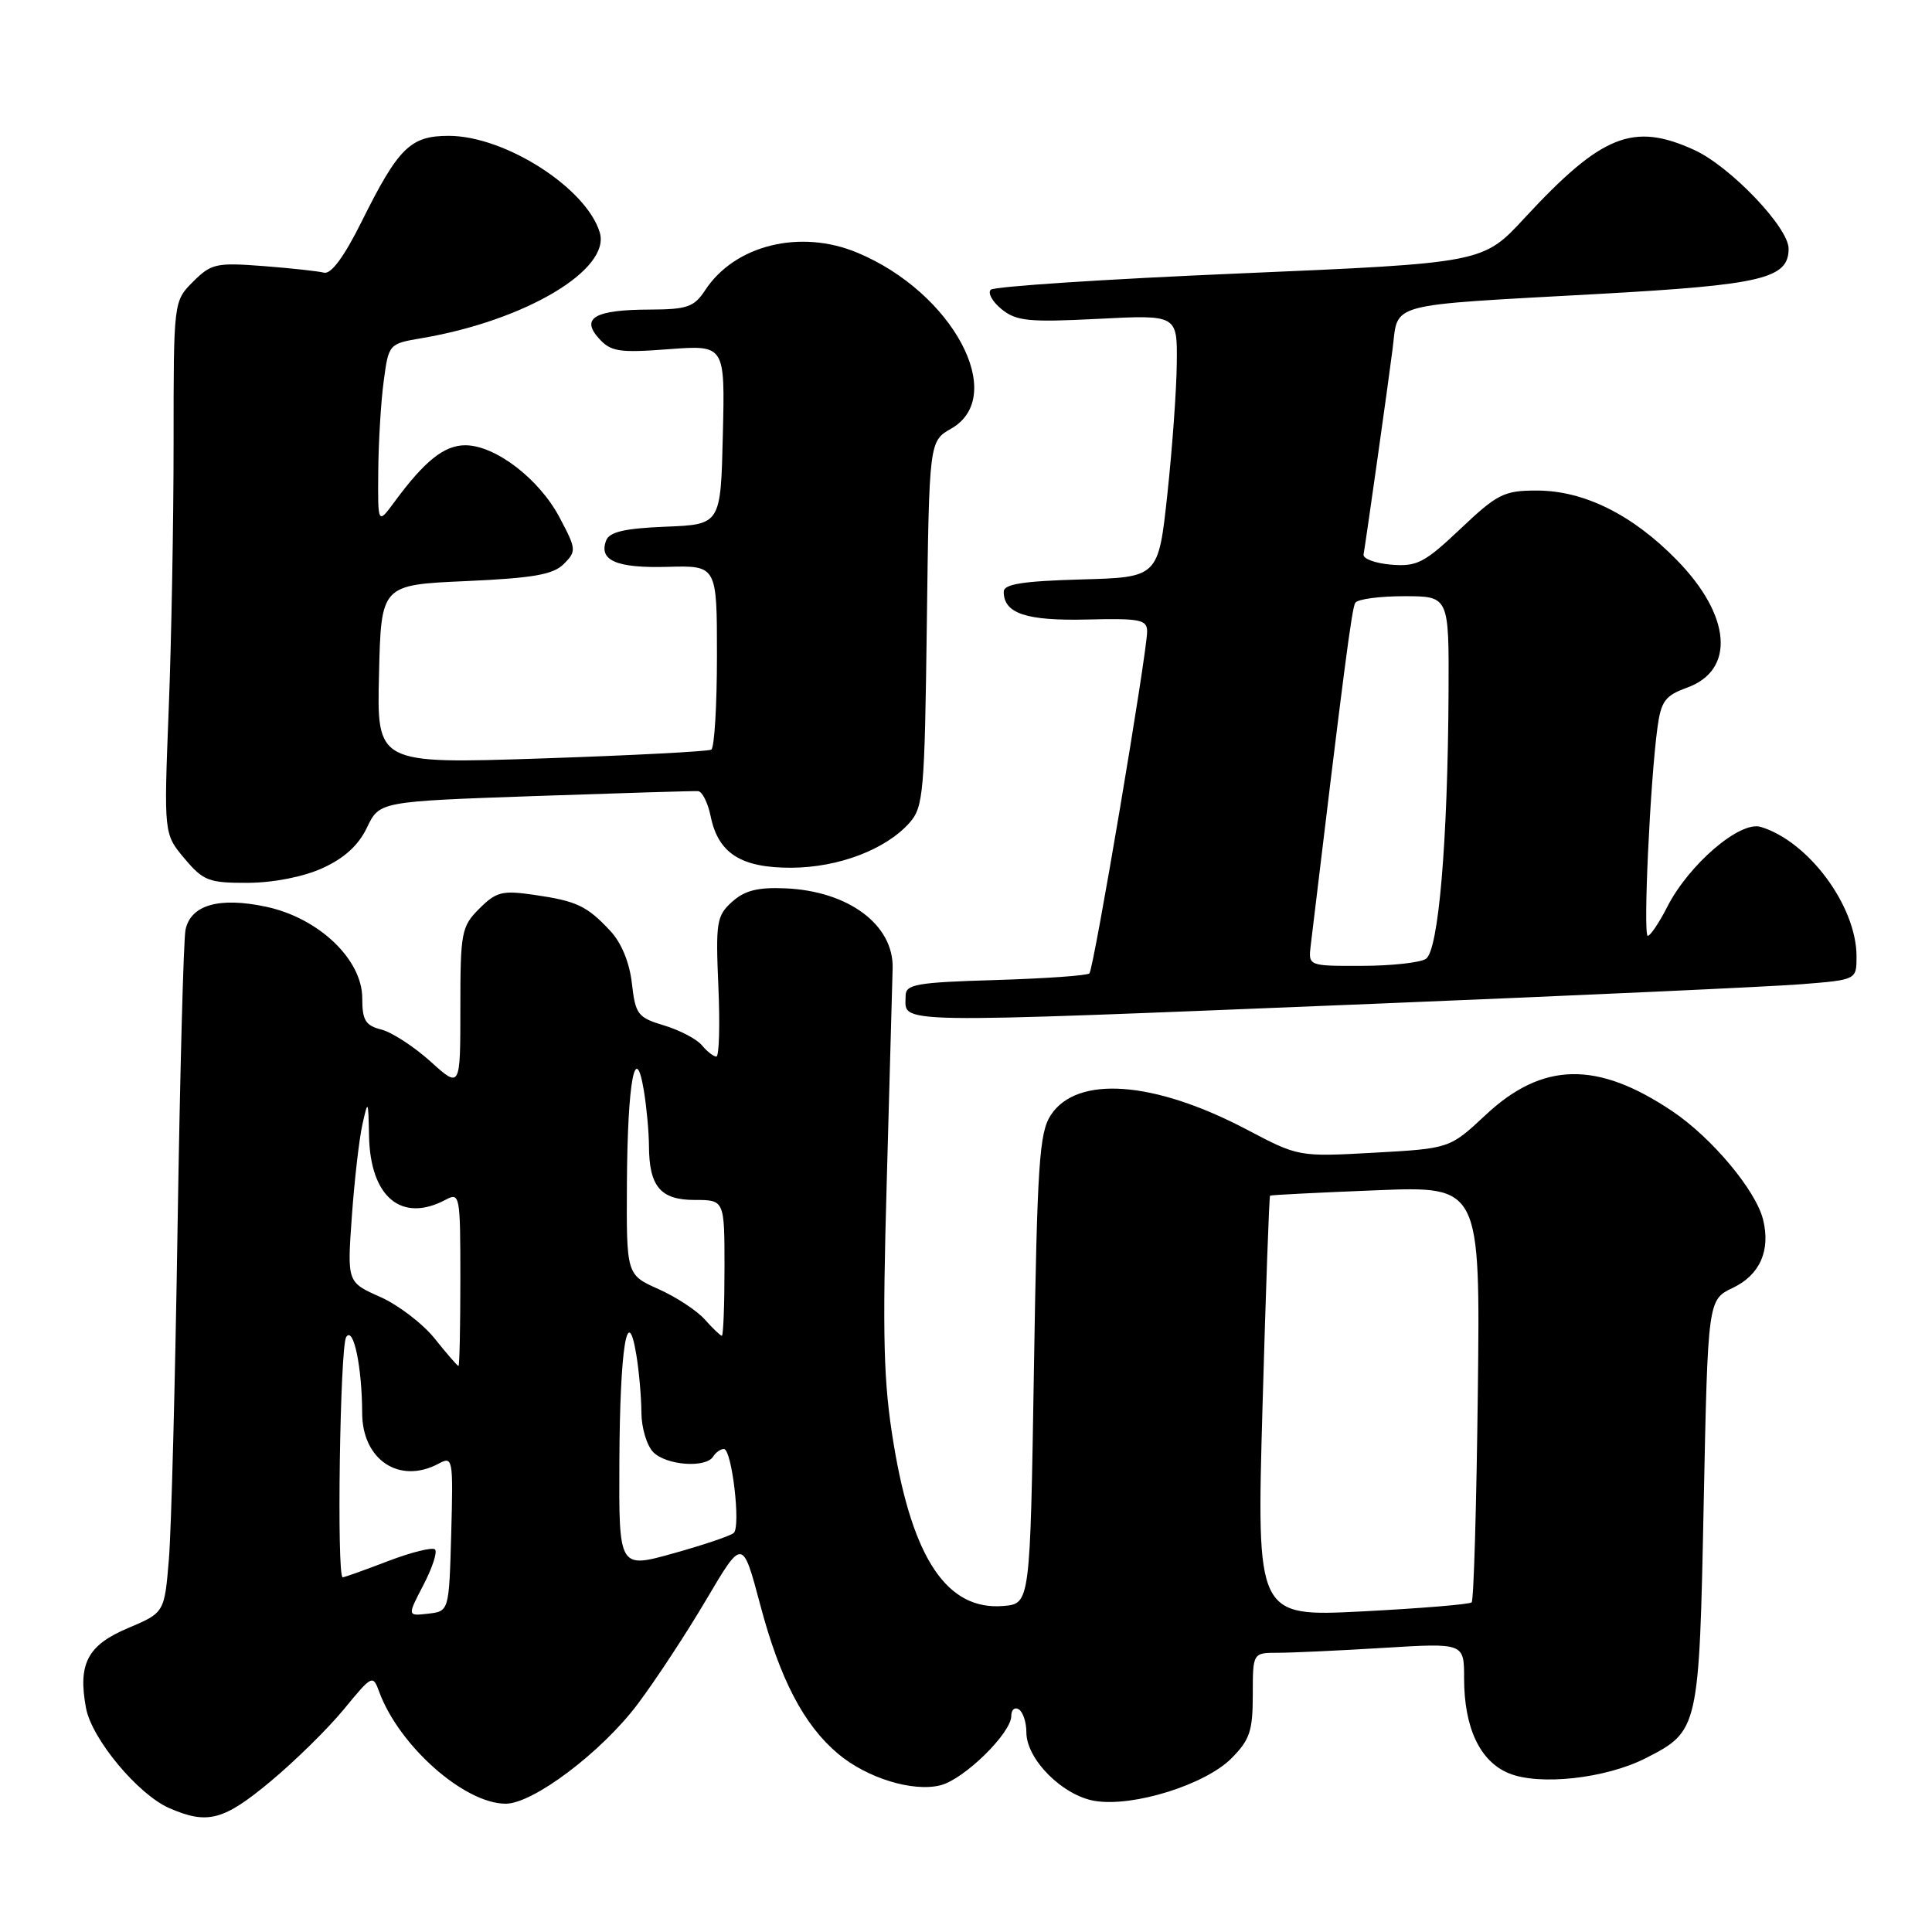 <?xml version="1.0" encoding="UTF-8" standalone="no"?>
<!DOCTYPE svg PUBLIC "-//W3C//DTD SVG 1.1//EN" "http://www.w3.org/Graphics/SVG/1.1/DTD/svg11.dtd" >
<svg xmlns="http://www.w3.org/2000/svg" xmlns:xlink="http://www.w3.org/1999/xlink" version="1.1" viewBox="0 0 256 256">
 <g >
 <path fill="currentColor"
d=" M 35.83 236.06 C 39.10 233.34 43.48 229.03 45.58 226.47 C 49.29 221.95 49.41 221.88 50.24 224.16 C 52.87 231.33 61.53 239.00 67.01 239.00 C 70.65 239.00 79.71 232.16 84.48 225.82 C 86.85 222.67 90.95 216.43 93.59 211.95 C 98.39 203.82 98.39 203.82 100.73 212.63 C 103.35 222.52 106.51 228.56 111.03 232.37 C 114.86 235.60 120.96 237.48 124.61 236.56 C 127.74 235.78 134.00 229.65 134.00 227.37 C 134.00 226.55 134.45 226.16 135.00 226.50 C 135.55 226.84 136.00 228.21 136.00 229.54 C 136.00 233.14 140.84 237.96 145.12 238.64 C 150.20 239.45 159.66 236.49 163.15 233.01 C 165.60 230.55 166.00 229.38 166.00 224.58 C 166.00 219.00 166.00 219.00 169.34 219.00 C 171.18 219.00 177.48 218.71 183.34 218.35 C 194.00 217.70 194.00 217.70 194.00 222.38 C 194.00 228.93 196.09 233.38 199.91 234.96 C 203.95 236.64 212.77 235.67 218.06 232.97 C 225.10 229.38 225.15 229.18 225.75 199.13 C 226.30 172.23 226.30 172.23 229.62 170.64 C 233.20 168.94 234.64 165.67 233.61 161.58 C 232.64 157.70 226.83 150.77 221.62 147.26 C 211.63 140.54 204.40 140.68 196.85 147.74 C 192.10 152.18 192.10 152.18 182.09 152.74 C 172.07 153.29 172.07 153.29 165.18 149.66 C 152.91 143.21 142.71 142.46 139.24 147.75 C 137.71 150.09 137.44 154.16 137.00 181.45 C 136.50 212.50 136.50 212.50 132.95 212.80 C 125.54 213.42 120.93 206.61 118.41 191.31 C 117.06 183.16 116.91 177.28 117.50 156.50 C 117.89 142.75 118.24 130.05 118.28 128.27 C 118.41 122.53 112.41 118.07 104.08 117.71 C 100.41 117.55 98.67 117.99 97.00 119.50 C 94.95 121.35 94.82 122.20 95.19 130.75 C 95.41 135.84 95.29 140.00 94.92 140.00 C 94.55 140.00 93.69 139.33 93.00 138.50 C 92.32 137.68 90.07 136.50 88.00 135.88 C 84.51 134.83 84.20 134.43 83.73 130.31 C 83.42 127.55 82.34 124.92 80.87 123.35 C 77.76 120.02 76.42 119.39 70.76 118.57 C 66.55 117.96 65.75 118.16 63.51 120.40 C 61.14 122.77 61.00 123.52 61.00 133.57 C 61.00 144.23 61.00 144.23 57.03 140.64 C 54.84 138.67 51.91 136.77 50.53 136.42 C 48.43 135.89 48.00 135.19 48.00 132.27 C 48.00 127.13 42.24 121.64 35.27 120.15 C 29.04 118.82 25.27 119.90 24.58 123.21 C 24.32 124.47 23.85 142.15 23.53 162.50 C 23.22 182.85 22.70 202.69 22.38 206.60 C 21.79 213.69 21.79 213.69 16.94 215.74 C 11.59 218.00 10.30 220.47 11.40 226.34 C 12.17 230.43 18.29 237.78 22.44 239.59 C 27.50 241.79 29.62 241.23 35.83 236.06 Z  M 182.00 133.01 C 209.23 131.90 234.76 130.73 238.75 130.41 C 246.00 129.83 246.00 129.83 246.00 126.73 C 246.00 120.07 239.65 111.49 233.31 109.57 C 230.56 108.73 223.79 114.53 220.91 120.18 C 219.84 122.28 218.68 124.00 218.34 124.00 C 217.70 124.00 218.65 103.55 219.62 96.42 C 220.10 92.90 220.64 92.17 223.54 91.12 C 229.96 88.80 229.40 81.59 222.21 74.23 C 216.32 68.19 209.88 65.00 203.62 65.00 C 199.29 65.00 198.41 65.44 193.52 70.07 C 188.74 74.59 187.76 75.10 184.33 74.82 C 182.23 74.64 180.58 74.04 180.68 73.47 C 181.07 71.18 183.90 51.15 184.52 46.28 C 185.32 39.99 183.29 40.53 212.00 38.94 C 233.50 37.74 237.00 36.91 237.00 32.95 C 237.00 30.14 229.27 22.05 224.50 19.87 C 216.40 16.17 212.24 17.84 202.00 28.90 C 196.50 34.85 196.50 34.85 164.28 36.23 C 146.56 36.98 131.71 37.96 131.28 38.39 C 130.85 38.82 131.50 39.99 132.73 40.98 C 134.67 42.55 136.32 42.72 145.48 42.25 C 156.00 41.71 156.00 41.71 155.93 48.11 C 155.90 51.62 155.33 59.45 154.68 65.50 C 153.49 76.50 153.49 76.50 143.24 76.78 C 135.48 77.00 133.00 77.40 133.00 78.41 C 133.00 81.29 135.98 82.28 144.02 82.09 C 151.07 81.92 152.00 82.10 152.00 83.67 C 152.00 86.50 144.93 128.41 144.35 128.98 C 144.07 129.27 138.47 129.66 131.92 129.86 C 121.43 130.17 120.00 130.42 120.00 131.94 C 120.00 135.71 116.74 135.65 182.00 133.01 Z  M 42.74 115.03 C 45.62 113.72 47.51 112.00 48.63 109.65 C 50.28 106.20 50.28 106.20 70.89 105.48 C 82.22 105.09 91.95 104.79 92.50 104.83 C 93.05 104.87 93.80 106.37 94.17 108.18 C 95.17 113.08 98.20 115.00 104.86 114.98 C 111.09 114.95 117.34 112.58 120.50 109.04 C 122.36 106.95 122.52 105.13 122.81 82.63 C 123.12 58.46 123.12 58.46 126.06 56.78 C 133.57 52.47 126.25 38.76 113.62 33.49 C 106.06 30.32 97.36 32.46 93.44 38.45 C 91.98 40.68 91.06 41.00 86.13 41.02 C 78.83 41.04 76.90 42.13 79.37 44.86 C 80.95 46.60 82.04 46.77 88.61 46.27 C 96.07 45.71 96.07 45.71 95.78 57.60 C 95.50 69.50 95.50 69.50 88.20 69.79 C 82.78 70.01 80.75 70.48 80.32 71.61 C 79.30 74.27 81.70 75.30 88.45 75.11 C 95.00 74.93 95.00 74.93 95.00 86.91 C 95.00 93.49 94.66 99.08 94.25 99.33 C 93.84 99.57 83.70 100.10 71.72 100.50 C 49.93 101.22 49.93 101.22 50.22 89.36 C 50.50 77.50 50.50 77.50 61.72 77.00 C 70.67 76.60 73.29 76.14 74.71 74.73 C 76.40 73.03 76.37 72.76 74.13 68.54 C 71.43 63.44 65.62 59.00 61.65 59.00 C 58.86 59.00 56.26 61.08 52.27 66.50 C 50.06 69.50 50.06 69.50 50.12 62.50 C 50.15 58.65 50.47 53.26 50.84 50.53 C 51.50 45.56 51.51 45.55 55.93 44.80 C 69.61 42.47 80.96 35.72 79.47 30.80 C 77.69 24.90 66.90 18.00 59.46 18.00 C 54.38 18.00 52.80 19.55 47.93 29.34 C 45.60 34.03 43.87 36.37 42.93 36.13 C 42.15 35.93 38.50 35.53 34.83 35.25 C 28.66 34.78 27.98 34.93 25.58 37.33 C 23.00 39.91 23.00 39.91 23.00 58.79 C 23.00 69.18 22.71 85.06 22.35 94.09 C 21.71 110.50 21.71 110.50 24.44 113.75 C 26.94 116.72 27.67 117.00 32.84 116.98 C 36.25 116.96 40.19 116.19 42.74 115.03 Z  M 56.10 210.03 C 57.28 207.76 57.98 205.64 57.64 205.31 C 57.31 204.98 54.52 205.67 51.43 206.85 C 48.35 208.03 45.64 209.00 45.41 209.00 C 44.60 209.00 45.05 178.47 45.87 177.17 C 46.83 175.66 47.97 181.10 47.99 187.25 C 48.01 193.45 52.93 196.71 58.10 193.95 C 60.01 192.92 60.06 193.21 59.79 203.20 C 59.50 213.50 59.50 213.50 56.73 213.82 C 53.96 214.14 53.96 214.14 56.10 210.03 Z  M 167.29 186.41 C 167.72 171.11 168.17 158.52 168.29 158.43 C 168.41 158.34 174.72 158.02 182.32 157.72 C 196.14 157.16 196.14 157.16 195.82 184.50 C 195.64 199.53 195.28 212.05 195.00 212.32 C 194.72 212.59 188.20 213.12 180.50 213.52 C 166.50 214.23 166.50 214.23 167.29 186.41 Z  M 82.07 193.67 C 82.14 178.61 83.14 172.37 84.32 179.54 C 84.68 181.72 84.98 185.16 84.99 187.18 C 85.00 189.20 85.71 191.56 86.57 192.43 C 88.32 194.18 93.54 194.55 94.50 193.00 C 94.84 192.45 95.48 192.00 95.92 192.00 C 96.97 192.00 98.18 202.24 97.23 203.12 C 96.83 203.49 93.24 204.71 89.25 205.82 C 82.00 207.85 82.00 207.85 82.07 193.67 Z  M 57.61 177.38 C 56.03 175.40 52.76 172.90 50.36 171.84 C 46.00 169.90 46.00 169.90 46.62 161.20 C 46.96 156.42 47.59 150.93 48.02 149.00 C 48.77 145.65 48.80 145.71 48.90 150.53 C 49.06 158.64 53.22 162.09 59.07 158.96 C 60.93 157.97 61.00 158.37 61.00 169.46 C 61.00 175.81 60.89 181.00 60.75 181.00 C 60.61 181.00 59.20 179.37 57.61 177.38 Z  M 93.40 174.85 C 92.36 173.67 89.59 171.85 87.25 170.81 C 83.00 168.91 83.00 168.91 83.07 156.70 C 83.15 143.35 84.19 137.70 85.32 144.54 C 85.68 146.72 85.98 149.99 85.99 151.82 C 86.01 157.21 87.51 159.00 92.04 159.00 C 96.00 159.00 96.00 159.00 96.00 168.00 C 96.00 172.95 95.84 177.00 95.65 177.00 C 95.47 177.00 94.45 176.03 93.40 174.85 Z  M 173.68 125.25 C 178.07 88.68 179.12 80.61 179.58 79.88 C 179.87 79.39 182.79 79.00 186.06 79.00 C 192.00 79.00 192.00 79.00 191.94 91.75 C 191.84 111.59 190.61 126.00 188.93 127.06 C 188.14 127.56 184.32 127.98 180.42 127.98 C 173.35 128.00 173.35 128.00 173.68 125.25 Z "/>
</g>
</svg>